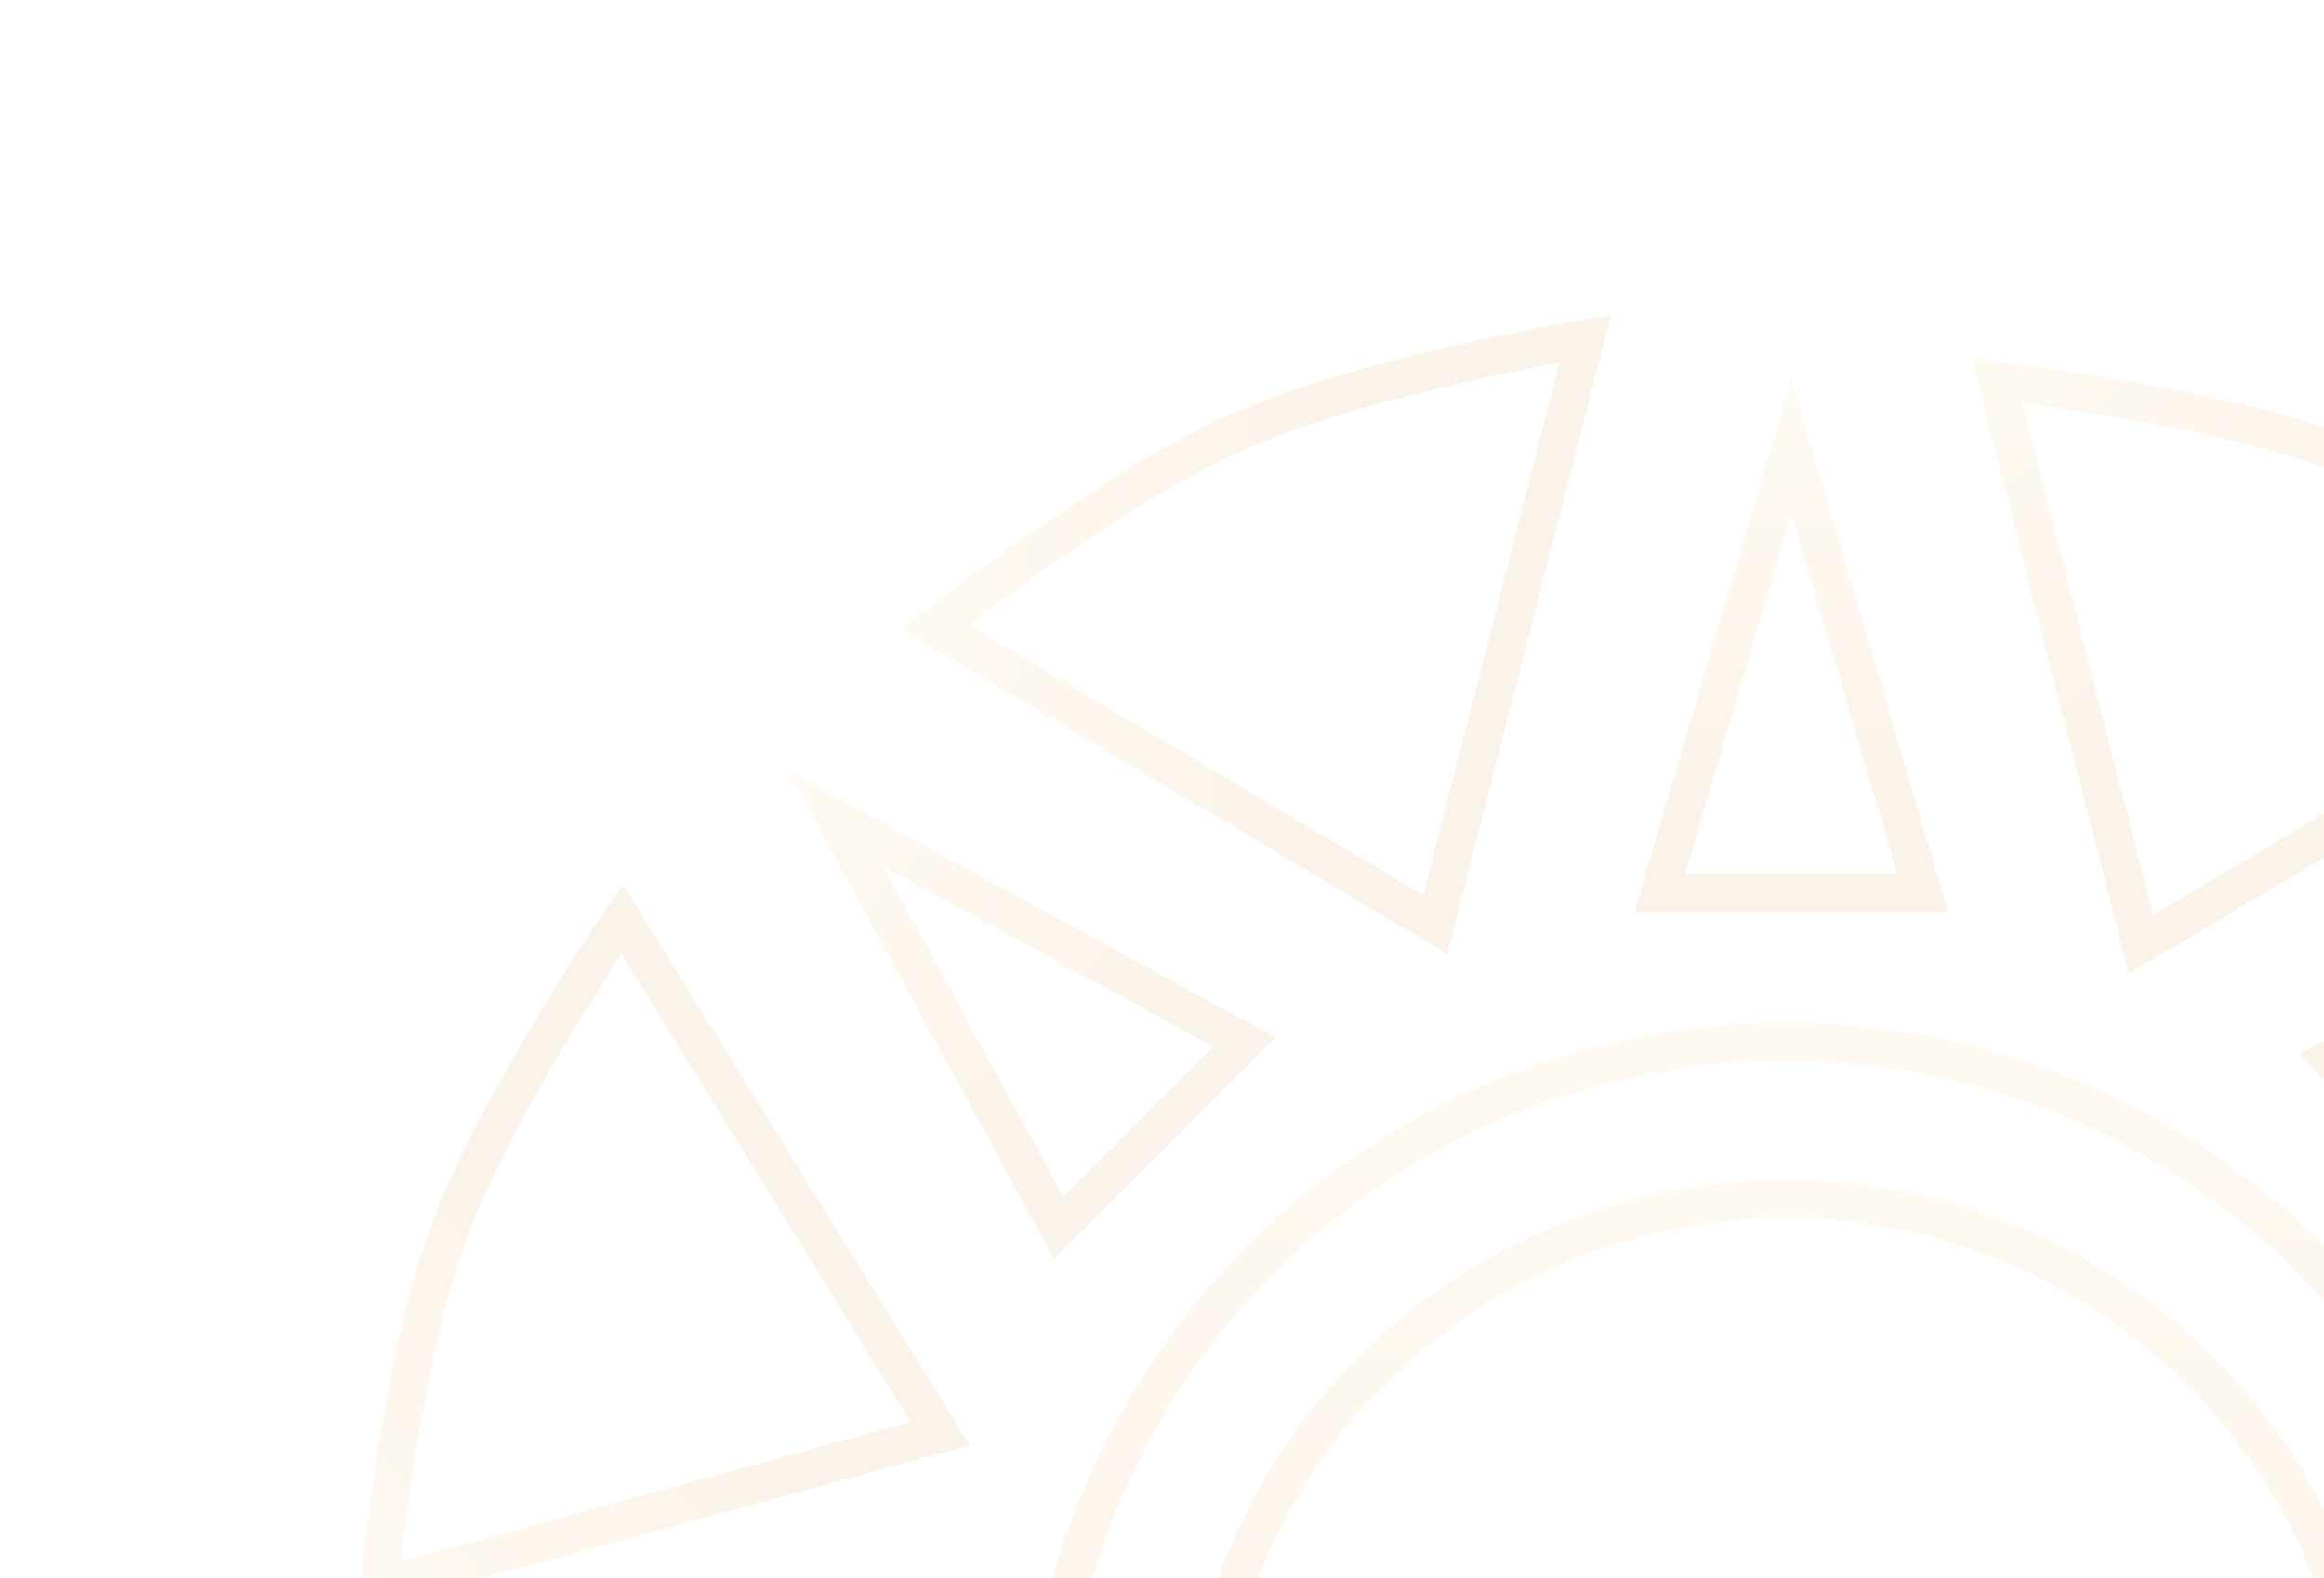 <svg width="533" height="362" viewBox="0 0 533 362" fill="none" xmlns="http://www.w3.org/2000/svg">
<g opacity="0.1">
<circle cx="409.578" cy="409.302" r="170.275" stroke="url(#paint0_linear_2606_5248)" stroke-width="8.7"/>
<circle cx="409.578" cy="409.302" r="134.232" stroke="url(#paint1_linear_2606_5248)" stroke-width="8.7"/>
<path d="M410.821 102.31L440.959 204.847H380.682L410.821 102.31Z" stroke="url(#paint2_linear_2606_5248)" stroke-width="8.7"/>
<path d="M458.05 87.395C458.05 87.395 507.901 92.942 537.595 104.174C568.2 115.75 610.304 145.814 610.304 145.814L490.987 216.658L458.05 87.395Z" stroke="url(#paint3_linear_2606_5248)" stroke-width="8.7"/>
<path d="M628.438 192.057L576.921 285.696L534.446 242.928L628.438 192.057Z" stroke="url(#paint4_linear_2606_5248)" stroke-width="8.7"/>
<path d="M86.978 364.103C86.978 364.103 91.644 314.163 102.35 284.275C113.385 253.471 142.7 210.843 142.7 210.843L215.64 328.891L86.978 364.103Z" stroke="url(#paint5_linear_2606_5248)" stroke-width="8.7"/>
<path d="M191.657 187.797L285.424 239.081L242.761 281.662L191.657 187.797Z" stroke="url(#paint6_linear_2606_5248)" stroke-width="8.7"/>
<path d="M214.549 143.876C214.549 143.876 253.751 112.587 282.702 99.559C312.542 86.133 363.58 77.668 363.58 77.668L329.176 212.099L214.549 143.876Z" stroke="url(#paint7_linear_2606_5248)" stroke-width="8.7"/>
</g>
<defs>
<linearGradient id="paint0_linear_2606_5248" x1="404.574" y1="197.348" x2="404.574" y2="632.343" gradientUnits="userSpaceOnUse">
<stop stop-color="#FFD37C"/>
<stop offset="0.607" stop-color="#D08123"/>
</linearGradient>
<linearGradient id="paint1_linear_2606_5248" x1="405.633" y1="242.215" x2="405.633" y2="585.13" gradientUnits="userSpaceOnUse">
<stop stop-color="#FFD37C"/>
<stop offset="0.607" stop-color="#D08123"/>
</linearGradient>
<linearGradient id="paint2_linear_2606_5248" x1="409.798" y1="85.577" x2="409.798" y2="260.21" gradientUnits="userSpaceOnUse">
<stop stop-color="#FFD37C"/>
<stop offset="0.607" stop-color="#D08123"/>
</linearGradient>
<linearGradient id="paint3_linear_2606_5248" x1="455.575" y1="67.148" x2="569.186" y2="207.314" gradientUnits="userSpaceOnUse">
<stop stop-color="#FFD37C"/>
<stop offset="0.607" stop-color="#D08123"/>
</linearGradient>
<linearGradient id="paint4_linear_2606_5248" x1="639.59" y1="179.54" x2="515.681" y2="302.599" gradientUnits="userSpaceOnUse">
<stop stop-color="#FFD37C"/>
<stop offset="0.607" stop-color="#D08123"/>
</linearGradient>
<linearGradient id="paint5_linear_2606_5248" x1="66.778" y1="366.935" x2="204.917" y2="250.868" gradientUnits="userSpaceOnUse">
<stop stop-color="#FFD37C"/>
<stop offset="0.607" stop-color="#D08123"/>
</linearGradient>
<linearGradient id="paint6_linear_2606_5248" x1="179.113" y1="176.676" x2="302.479" y2="300.279" gradientUnits="userSpaceOnUse">
<stop stop-color="#FFD37C"/>
<stop offset="0.607" stop-color="#D08123"/>
</linearGradient>
<linearGradient id="paint7_linear_2606_5248" x1="198.494" y1="131.294" x2="377.924" y2="150.243" gradientUnits="userSpaceOnUse">
<stop stop-color="#FFD37C"/>
<stop offset="0.607" stop-color="#D08123"/>
</linearGradient>
</defs>
</svg>
